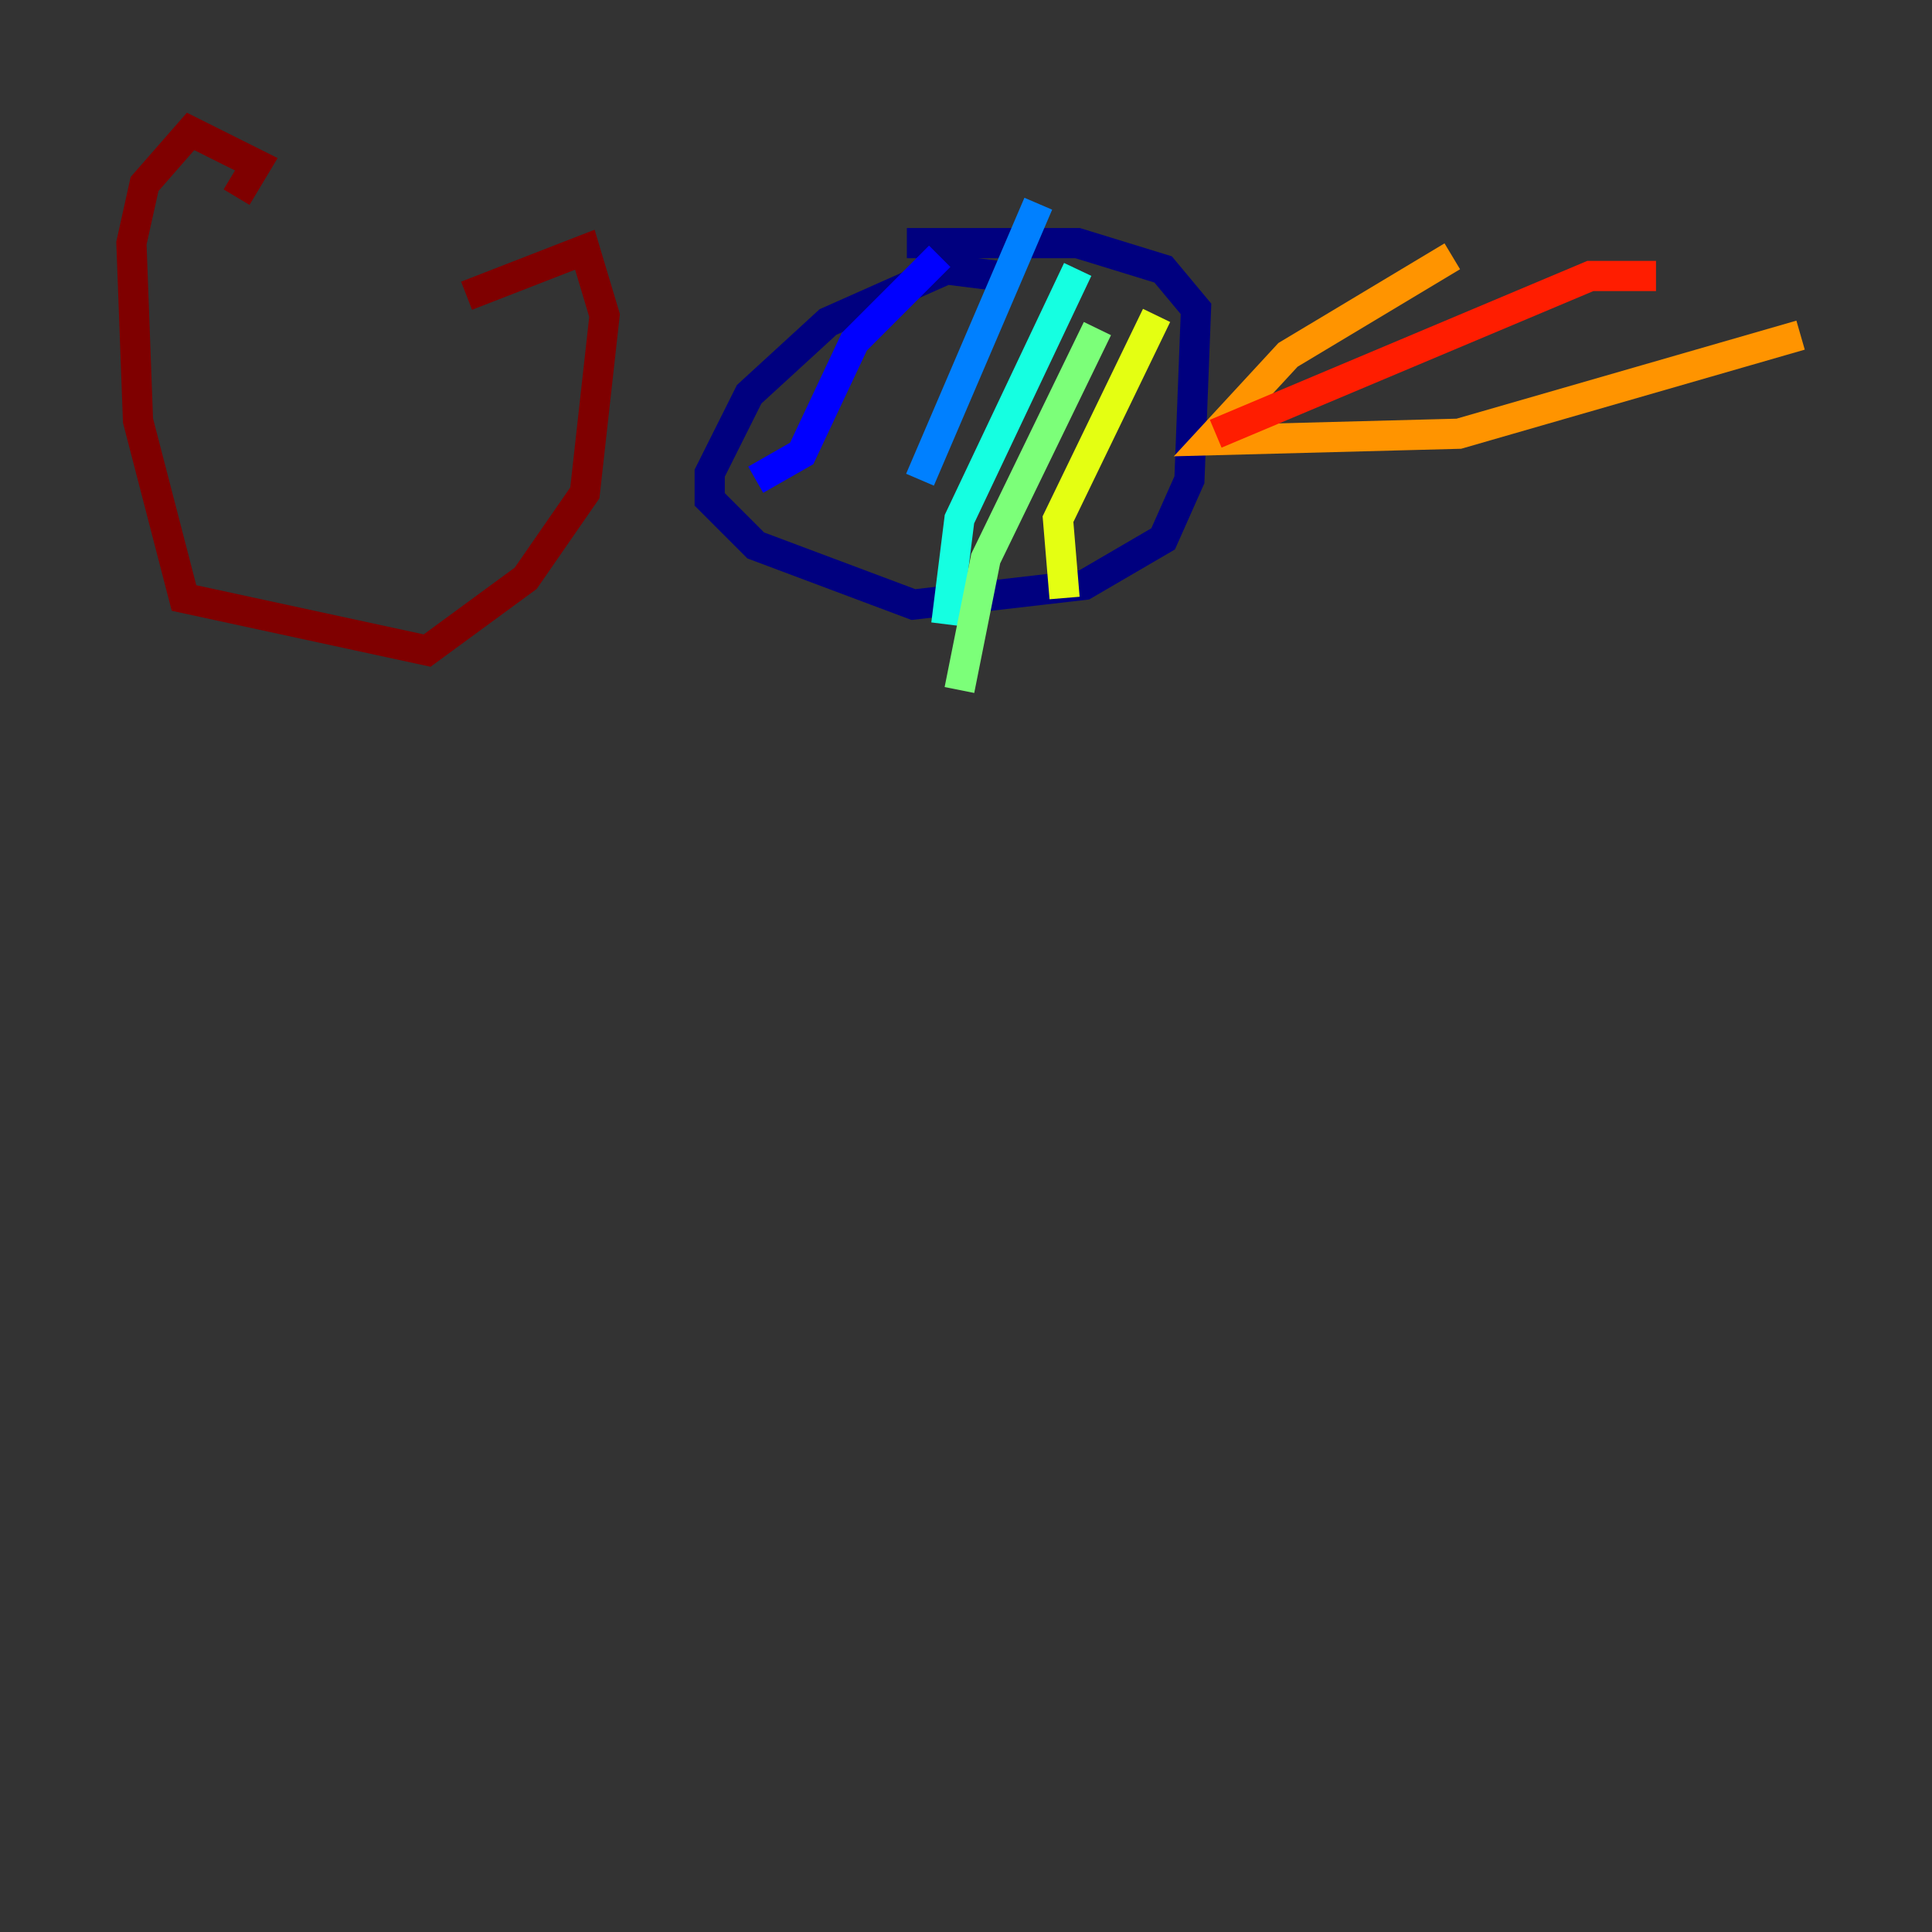 <?xml version="1.0" encoding="utf-8" ?>
<svg baseProfile="tiny" height="128" version="1.2" viewBox="0,0,128,128" width="128" xmlns="http://www.w3.org/2000/svg" xmlns:ev="http://www.w3.org/2001/xml-events" xmlns:xlink="http://www.w3.org/1999/xlink"><rect x="0" y="0" width="128" height="128" fill="#333333" stroke="none"/><defs /><polyline fill="none" points="66.177,18.286 62.694,17.85 54.857,21.333 49.633,26.122 47.02,31.347 47.02,33.088 50.068,36.136 60.517,40.054 71.837,38.748 77.061,35.701 78.803,31.782 79.238,20.463 77.061,17.85 71.401,16.109 60.082,16.109" stroke="#00007f" stroke-width="2" /><polyline fill="none" points="62.258,16.98 56.599,22.64 53.116,30.041 50.068,31.782" stroke="#0000ff" stroke-width="2" /><polyline fill="none" points="68.789,13.497 60.952,31.782" stroke="#0080ff" stroke-width="2" /><polyline fill="none" points="71.401,17.85 63.565,34.395 62.694,41.361" stroke="#15ffe1" stroke-width="2" /><polyline fill="none" points="72.707,21.769 65.306,37.007 63.565,45.714" stroke="#7cff79" stroke-width="2" /><polyline fill="none" points="76.626,20.898 70.095,34.395 70.531,39.619" stroke="#e4ff12" stroke-width="2" /><polyline fill="none" points="96.218,16.98 85.333,23.51 80.109,29.17 96.653,28.735 119.293,22.204" stroke="#ff9400" stroke-width="2" /><polyline fill="none" points="80.544,28.735 105.361,18.286 109.714,18.286" stroke="#ff1d00" stroke-width="2" /><polyline fill="none" points="15.674,13.061 16.98,10.884 12.626,8.707 9.578,12.191 8.707,16.109 9.143,27.864 12.191,39.619 28.299,43.102 34.83,38.313 38.748,32.653 40.054,20.898 38.748,16.544 30.912,19.592" stroke="#7f0000" stroke-width="2" /></svg>